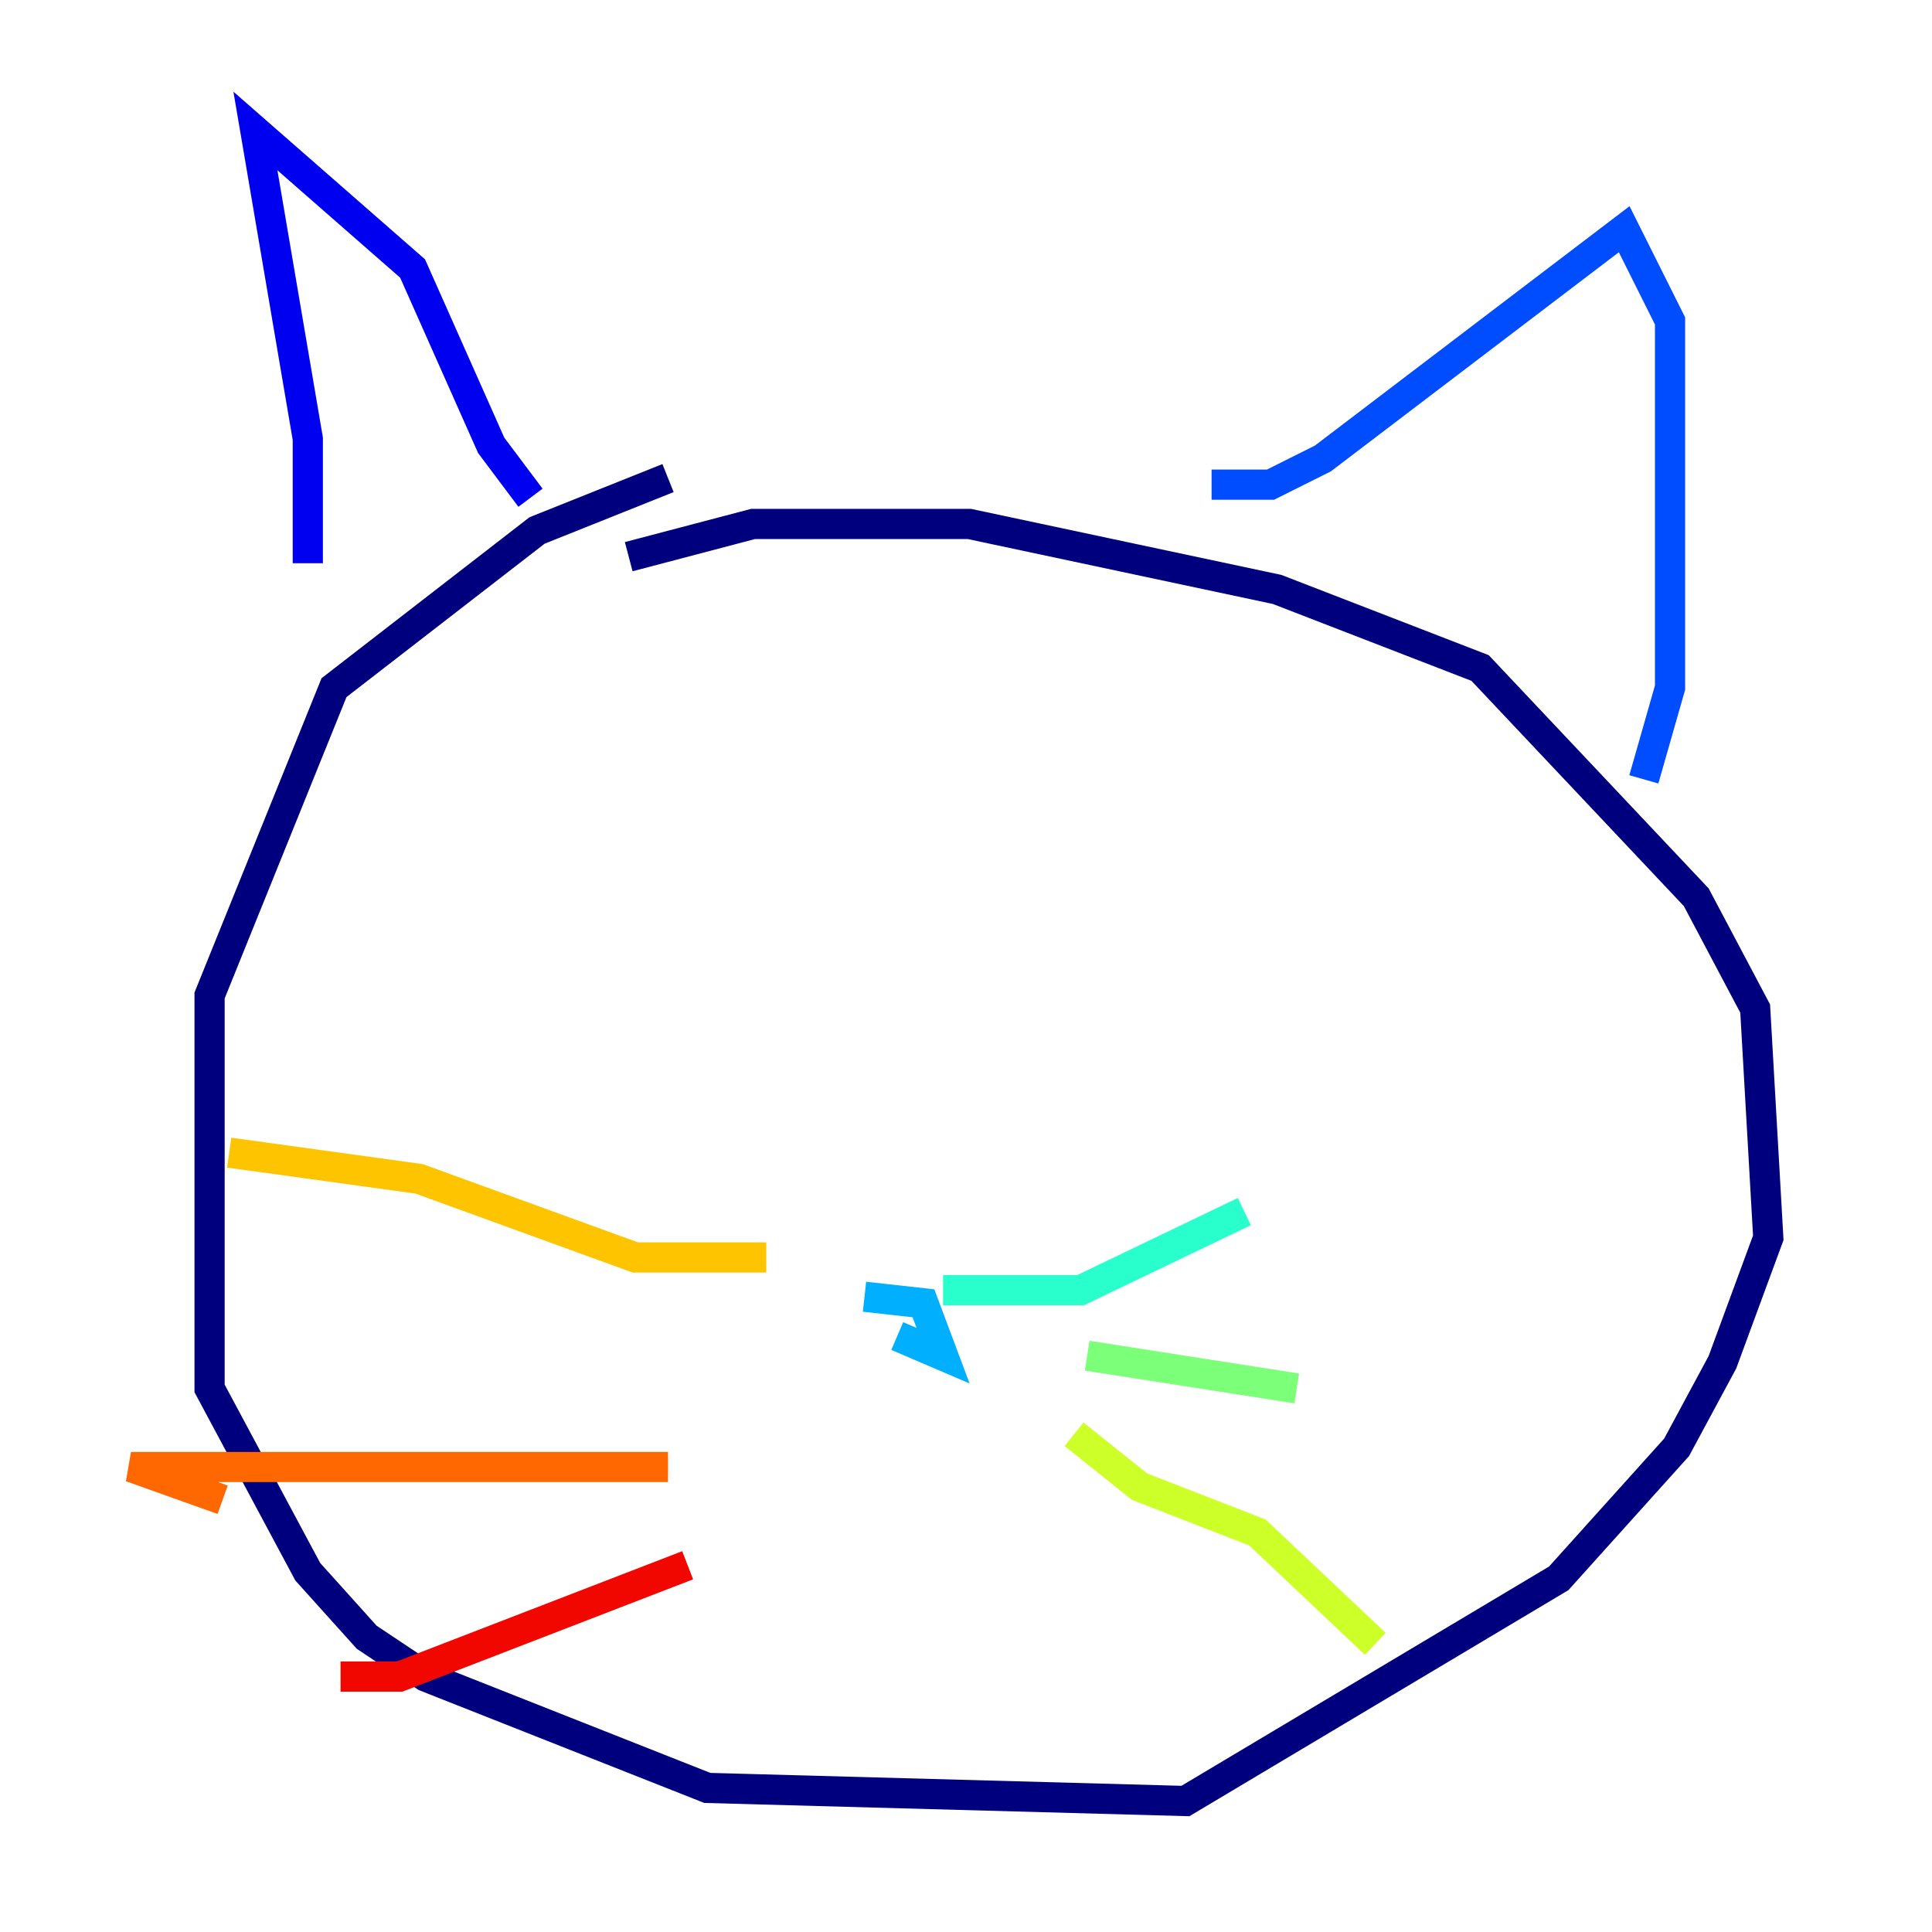 <?xml version="1.0" encoding="utf-8" ?>
<svg baseProfile="tiny" height="128" version="1.2" viewBox="0,0,128,128" width="128" xmlns="http://www.w3.org/2000/svg" xmlns:ev="http://www.w3.org/2001/xml-events" xmlns:xlink="http://www.w3.org/1999/xlink"><defs /><polyline fill="none" points="44.258,31.675 35.58,35.146 22.129,45.559 13.885,65.953 13.885,91.986 20.393,104.136 24.298,108.475 28.203,111.078 46.861,118.454 78.536,119.322 103.268,104.57 111.078,95.891 114.115,90.251 117.153,82.007 116.285,66.82 112.38,59.444 98.061,44.258 84.61,39.051 64.217,34.712 49.898,34.712 41.654,36.881" stroke="#00007f" stroke-width="2" /><polyline fill="none" points="20.393,37.315 20.393,29.071 16.922,8.678 27.336,17.79 32.542,29.505 35.146,32.976" stroke="#0000f1" stroke-width="2" /><polyline fill="none" points="80.271,32.108 84.176,32.108 87.647,30.373 107.607,15.186 110.644,21.261 110.644,45.559 108.909,51.634" stroke="#004cff" stroke-width="2" /><polyline fill="none" points="57.275,85.912 61.18,86.346 62.481,89.817 59.444,88.515" stroke="#00b0ff" stroke-width="2" /><polyline fill="none" points="62.481,85.478 71.593,85.478 82.441,80.271" stroke="#29ffcd" stroke-width="2" /><polyline fill="none" points="72.027,89.817 85.912,91.986" stroke="#7cff79" stroke-width="2" /><polyline fill="none" points="71.159,95.024 75.498,98.495 83.308,101.532 91.119,108.909" stroke="#cdff29" stroke-width="2" /><polyline fill="none" points="50.766,83.308 42.088,83.308 27.77,78.102 15.186,76.366" stroke="#ffc400" stroke-width="2" /><polyline fill="none" points="44.258,97.193 8.678,97.193 14.752,99.363" stroke="#ff6700" stroke-width="2" /><polyline fill="none" points="45.559,103.702 26.468,111.078 22.563,111.078" stroke="#f10700" stroke-width="2" /><polyline fill="none" points="41.654,65.519 41.654,65.519" stroke="#7f0000" stroke-width="2" /></svg>